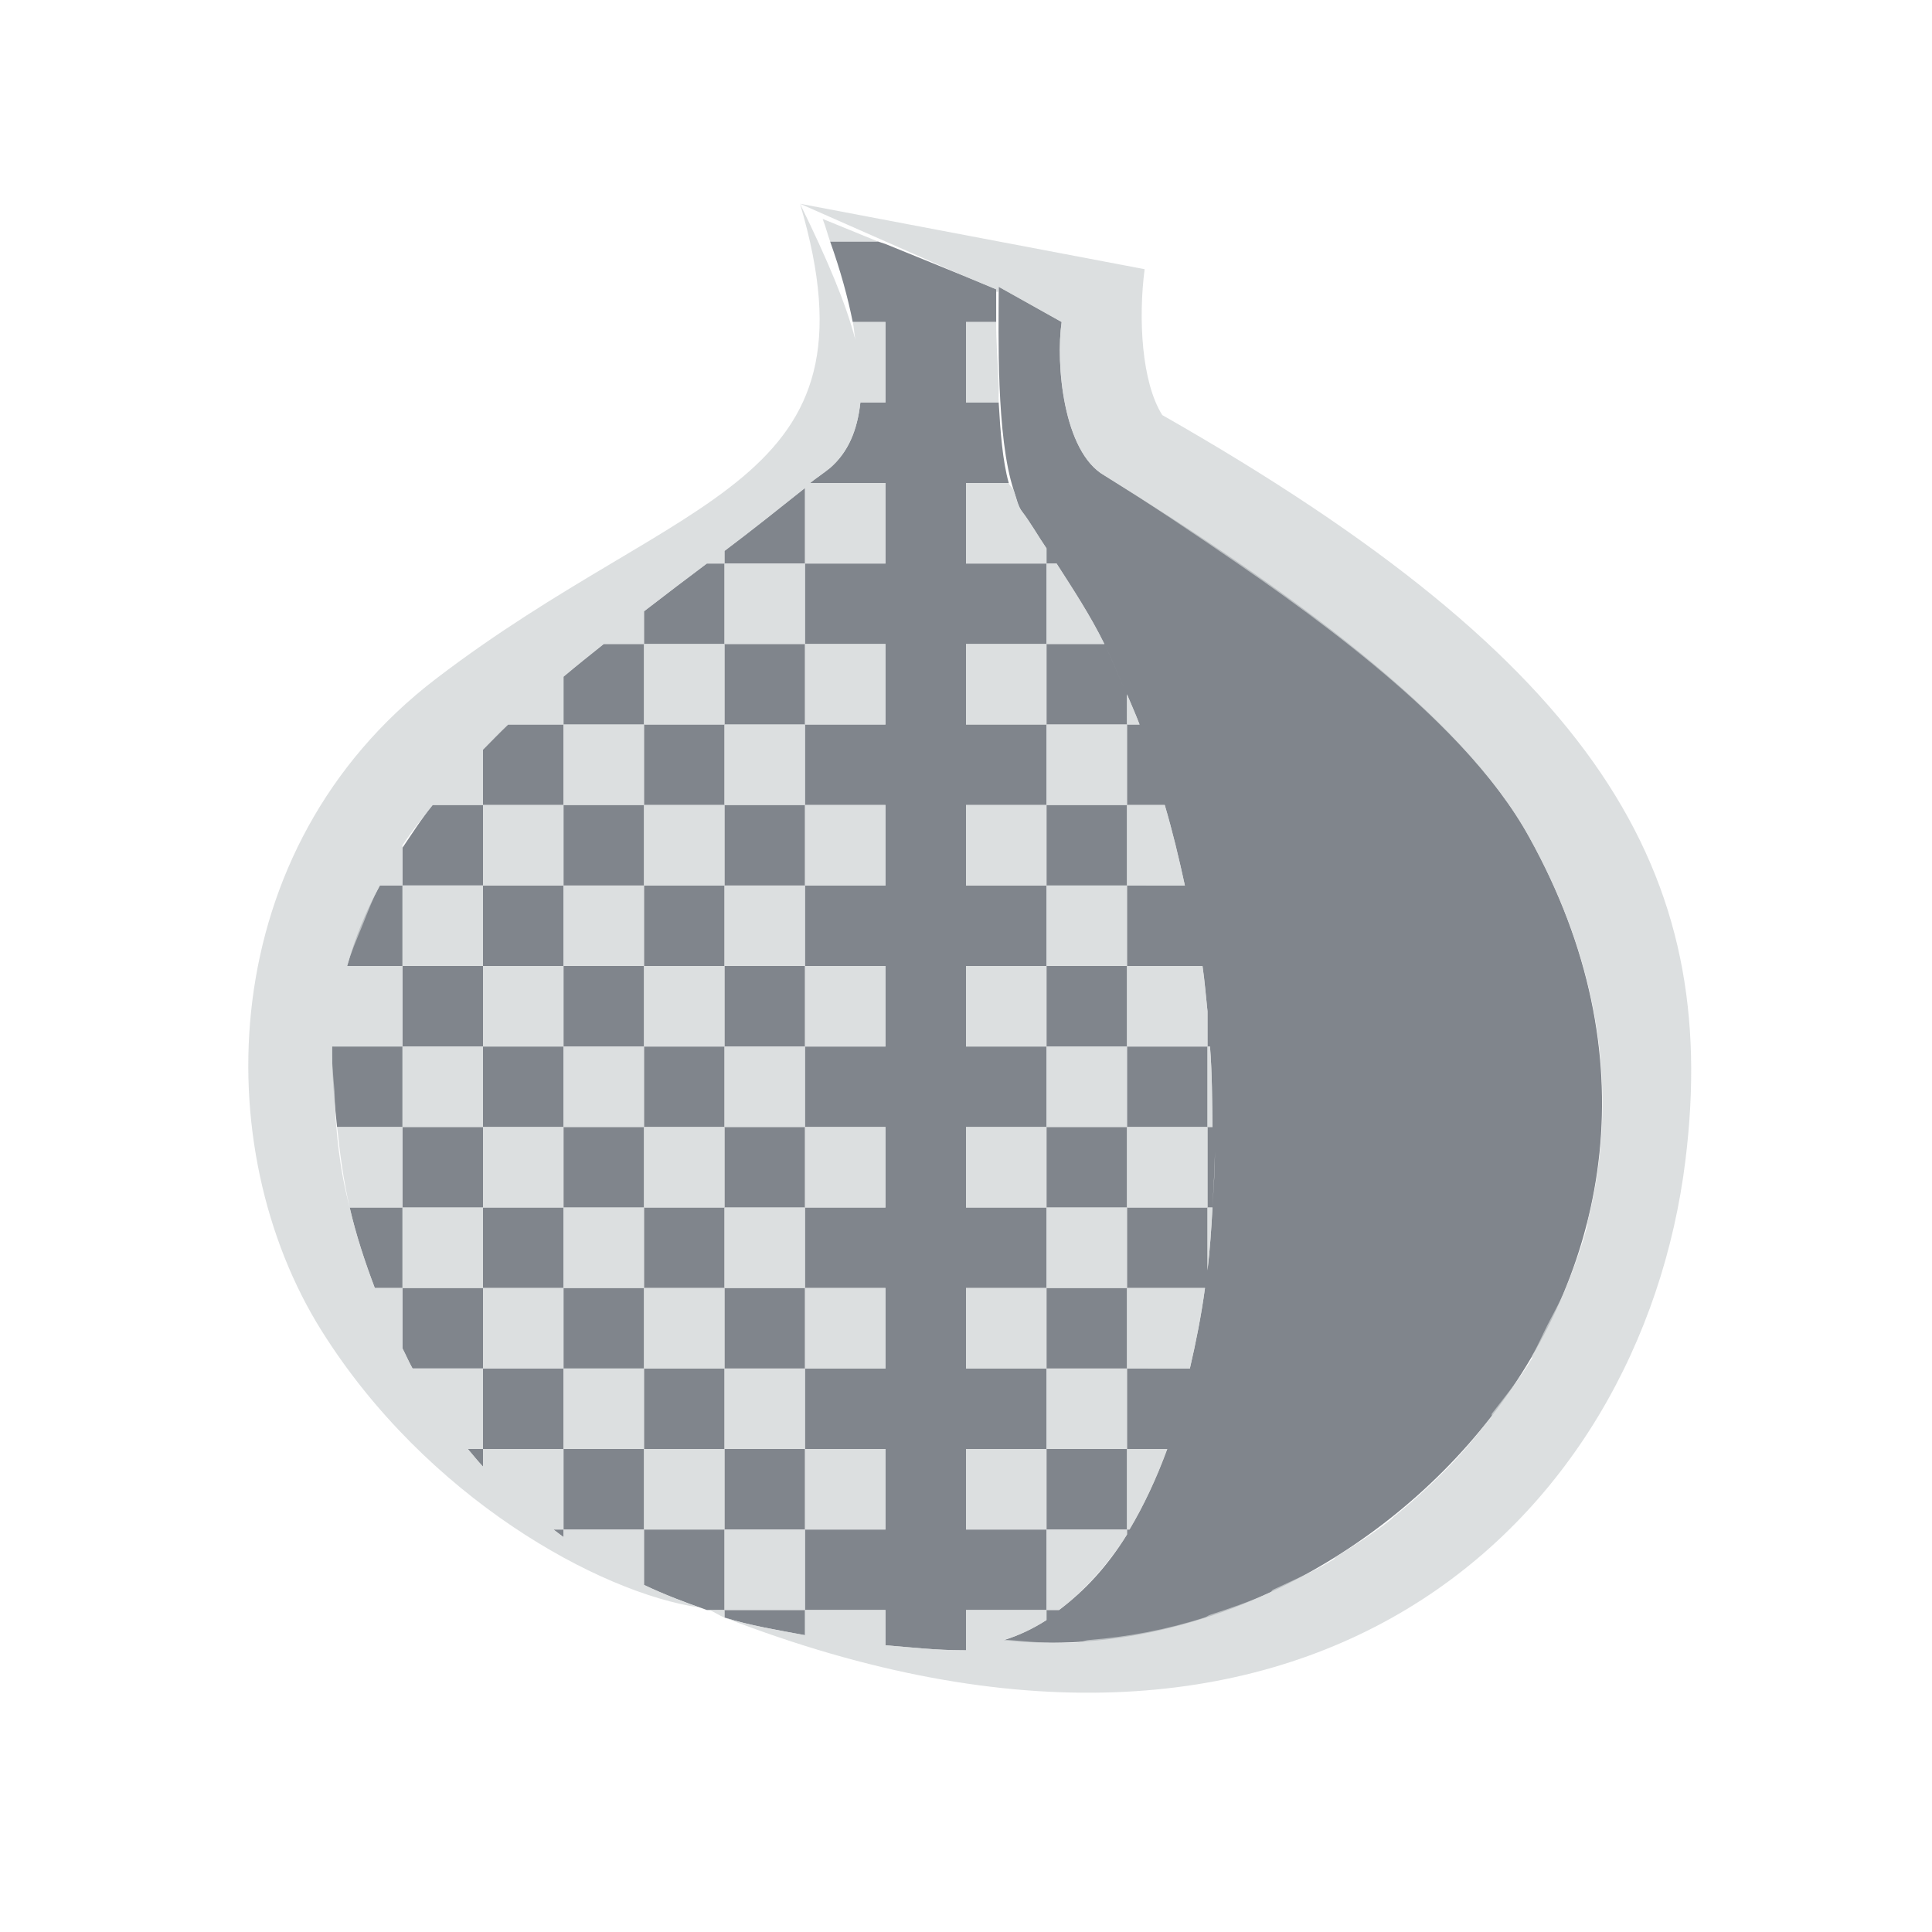 <?xml version="1.0" encoding="UTF-8" standalone="no"?>
<!-- Created with Inkscape (http://www.inkscape.org/) -->

<svg
   xmlns:dc="http://purl.org/dc/elements/1.1/"
   xmlns:cc="http://creativecommons.org/ns#"
   xmlns:rdf="http://www.w3.org/1999/02/22-rdf-syntax-ns#"
   xmlns:svg="http://www.w3.org/2000/svg"
   xmlns="http://www.w3.org/2000/svg"
   xmlns:sodipodi="http://sodipodi.sourceforge.net/DTD/sodipodi-0.dtd"
   xmlns:inkscape="http://www.inkscape.org/namespaces/inkscape"
   version="1.1"
   width="24"
   height="24"
   id="svg2"
   inkscape:version="0.48.4 r9939"
   sodipodi:docname="tor-browser.svg">
  <sodipodi:namedview
     pagecolor="#ffffff"
     bordercolor="#666666"
     borderopacity="1"
     objecttolerance="10"
     gridtolerance="10"
     guidetolerance="10"
     inkscape:pageopacity="0"
     inkscape:pageshadow="2"
     inkscape:window-width="1920"
     inkscape:window-height="1025"
     id="namedview6"
     showgrid="true"
     inkscape:zoom="41.7193"
     inkscape:cx="9.782128"
     inkscape:cy="11.876883"
     inkscape:window-x="-2"
     inkscape:window-y="32"
     inkscape:window-maximized="1"
     inkscape:current-layer="svg2"
     inkscape:snap-global="false"
     inkscape:snap-bbox="true"
     inkscape:bbox-paths="true"
     inkscape:bbox-nodes="true"
     inkscape:snap-bbox-edge-midpoints="true"
     inkscape:snap-bbox-midpoints="true"
     inkscape:object-paths="true"
     inkscape:snap-intersection-paths="true"
     inkscape:object-nodes="true"
     inkscape:snap-smooth-nodes="true"
     inkscape:snap-midpoints="true"
     inkscape:snap-object-midpoints="true"
     inkscape:snap-center="true">
    <inkscape:grid
       type="xygrid"
       id="grid2982"
       empspacing="5"
       visible="true"
       enabled="true"
       snapvisiblegridlinesonly="true" />
  </sodipodi:namedview>
  <defs
     id="defs4" />
  <path
     sodipodi:nodetypes="ccccccccc"
     inkscape:connector-curvature="0"
     id="path2983"
     d="m 51.575,9 c -2.268,0.052 -7.126,9.772 -7.117,13.139 0.05,0.889 0.962,0.833 1.564,0.861 3.992,-0.83 9.327,-4.344 9.503,-4.615 0,0 -7.757,2.528 -8.197,1.702 -0.45,-0.844 2.864,-8.064 4.257,-8.03 1.368,0.032 6.911,10.512 6.911,10.512 -0.054,-2.496 -1.23,-5.898 -2.659,-8.682 C 54.409,11.105 52.709,8.972 51.575,9 z"
     style="color:#000000;fill:#434a55;fill-opacity:0.675;fill-rule:nonzero;stroke:none;stroke-width:1;marker:none;visibility:visible;display:inline;overflow:visible;enable-background:accumulate" />
  <path
     style="font-size:medium;font-style:normal;font-variant:normal;font-weight:normal;font-stretch:normal;text-indent:0;text-align:start;text-decoration:none;line-height:normal;letter-spacing:normal;word-spacing:normal;text-transform:none;direction:ltr;block-progression:tb;writing-mode:lr-tb;text-anchor:start;baseline-shift:baseline;color:#000000;fill:#d1d4d6;fill-opacity:0.743;fill-rule:nonzero;stroke:none;stroke-width:2;marker:none;visibility:visible;display:inline;overflow:visible;enable-background:accumulate;font-family:Sans;-inkscape-font-specification:Sans"
     d="m 51.539,7.812 c -0.707,0.016 -1.197,0.324 -1.656,0.688 -0.459,0.364 -0.888,0.812 -1.312,1.344 -0.849,1.064 -1.695,2.46 -2.469,3.938 -0.774,1.478 -1.487,3.049 -2,4.5 -0.513,1.451 -0.847,2.743 -0.844,3.875 a 1.2,1.2 0 0 0 0,0.062 c 0.024,0.427 0.187,0.855 0.469,1.188 0.282,0.333 0.638,0.528 0.938,0.625 0.599,0.195 1.075,0.146 1.312,0.156 a 1.2,1.2 0 0 0 0.281,0 c 2.222,-0.462 4.621,-1.61 6.531,-2.656 0.955,-0.523 1.792,-1.009 2.406,-1.406 0.165,-0.107 0.273,-0.191 0.406,-0.281 0.791,1.417 1.844,3.281 1.844,3.281 a 1.2,1.2 0 0 0 2.25,-0.594 c -0.062,-2.849 -1.293,-6.288 -2.781,-9.188 C 56.168,11.891 55.343,10.608 54.508,9.625 53.673,8.642 52.872,7.78 51.539,7.812 z M 51.57,9 c 1.134,-0.028 2.852,2.092 4.281,4.875 1.429,2.784 2.602,6.192 2.656,8.688 0,0 -5.569,-10.468 -6.938,-10.5 -1.394,-0.034 -4.7,7.187 -4.25,8.031 0.439,0.825 8.219,-1.719 8.219,-1.719 -0.176,0.271 -5.539,3.795 -9.531,4.625 -0.603,-0.027 -1.512,0.014 -1.562,-0.875 -0.008,-3.367 4.857,-13.073 7.125,-13.125 z m -0.031,4.5 c 0.202,0.223 0.432,0.509 0.719,0.906 0.593,0.822 1.284,1.987 1.969,3.125 -0.621,0.197 -1.459,0.452 -2.938,0.844 -0.93,0.247 -1.864,0.449 -2.562,0.562 0.012,-0.038 0.018,-0.054 0.031,-0.094 0.245,-0.724 0.642,-1.652 1.094,-2.562 0.452,-0.91 0.94,-1.81 1.375,-2.406 0.126,-0.173 0.21,-0.261 0.312,-0.375 z"
     id="path3823"
     inkscape:connector-curvature="0" />
  <path
     style="color:#000000;fill:#434a55;fill-opacity:0.675;fill-rule:nonzero;stroke:none;stroke-width:1;marker:none;visibility:visible;display:inline;overflow:visible;enable-background:accumulate"
     d="m 10.312,3 c 0.128,0.359 0.219,0.69 0.281,1 L 11,4 11,5 10.688,5 c -0.038,0.352 -0.155,0.62 -0.375,0.812 -0.074,0.061 -0.173,0.126 -0.25,0.188 L 11,6 l 0,1 -1,0 0,1 1,0 0,1 -1,0 0,1 1,0 0,1 -1,0 0,1 1,0 0,1 -1,0 0,1 1,0 0,1 -1,0 0,1 1,0 0,1 -1,0 0,1 1,0 0,1 -1,0 0,1 1,0 0,0.438 c 0.309,0.026 0.636,0.062 0.969,0.062 0.01,-6.55e-4 0.021,7.92e-4 0.031,0 l 0,-0.5 1,0 0,-1 -1,0 0,-1 1,0 0,-1 -1,0 0,-1 1,0 0,-1 -1,0 0,-1 1,0 0,-1 -1,0 0,-1 1,0 0,-1 -1,0 0,-1 1,0 0,-1 -1,0 0,-1 1,0 0,-1 -1,0 0,-1 0.531,0 C 12.454,5.724 12.428,5.37 12.406,5 L 12,5 12,4 12.375,4 c 5.6e-4,-0.119 0,-0.327 0,-0.406 L 12,3.438 11,3.031 10.906,3 10.312,3 z M 13,7 13.125,7 c 0.208,0.324 0.42,0.646 0.594,1 0.09,0.183 0.169,0.373 0.25,0.562 C 13.888,8.373 13.808,8.182 13.719,8 L 13,8 13,9 14,9 14,8.625 C 14.052,8.749 14.108,8.873 14.156,9 L 14,9 l 0,1 0.469,0 c 0.097,0.33 0.177,0.662 0.25,1 L 14,11 l 0,1 0.938,0 c 0.028,0.188 0.042,0.375 0.062,0.562 L 15,13 l 0.031,0 c 0.027,0.335 0.026,0.671 0.031,1 L 15,14 l 0,1 0.062,0 c 0.012,-0.225 0.026,-0.457 0.031,-0.688 C 15.092,14.548 15.075,14.77 15.062,15 15.048,15.266 15.03,15.525 15,15.781 L 15,15 l -1,0 0,1 0.969,0 c -0.046,0.343 -0.114,0.683 -0.188,1 L 14,17 l 0,1 0.5,0 c -0.133,0.364 -0.292,0.703 -0.469,1 L 14,19 14,19.062 C 13.758,19.456 13.474,19.761 13.156,20 L 13,20 l 0,0.125 c -0.17,0.109 -0.341,0.19 -0.531,0.25 C 16.888,20.852 22.007,15.834 19,10.406 18.156,8.866 15.992,7.318 13.719,5.906 13.205,5.613 13.114,4.513 13.188,4 L 12.406,3.562 c 4.49e-4,0.013 -3.94e-4,0.049 0,0.062 0,0.481 -0.034,1.808 0.188,2.469 0.032,0.094 0.051,0.188 0.094,0.25 C 12.802,6.491 12.894,6.657 13,6.812 L 13,7 z m 1,12 0,-1 -1,0 0,1 1,0 z m 0,-2 0,-1 -1,0 0,1 1,0 z m 0,-2 0,-1 -1,0 0,1 1,0 z m 0,-1 1,0 0,-1 -1,0 0,1 z m 0,-1 0,-1 -1,0 0,1 1,0 z m 0,-2 0,-1 -1,0 0,1 1,0 z m -4,9 -1,0 0,0.094 c 0.313,0.098 0.653,0.154 1,0.219 L 10,20 z m -1,0 0,-1 -1,0 0,0.688 C 8.246,19.806 8.509,19.905 8.781,20 L 9,20 z m -1,-1 0,-1 -1,0 0,1 1,0 z M 7,19 6.875,19 C 6.917,19.031 6.957,19.063 7,19.094 L 7,19 z m 0,-1 0,-1 -1,0 0,1 1,0 z M 6,18 5.812,18 C 5.875,18.074 5.933,18.147 6,18.219 L 6,18 z m 0,-1 0,-1 -1,0 0,0.75 C 5.042,16.831 5.08,16.92 5.125,17 L 6,17 z M 5,16 5,15 4.344,15 c 0.078,0.339 0.188,0.672 0.312,1 L 5,16 z m 0,-1 1,0 0,-1 -1,0 0,1 z m 0,-1 0,-1 -0.875,0 c -7.32e-4,0.031 0,0.062 0,0.094 0,0.295 0.032,0.609 0.062,0.906 L 5,14 z m 0,-1 1,0 0,-1 -1,0 0,1 z M 5,12 5,11 4.719,11 C 4.541,11.324 4.411,11.651 4.312,12 L 5,12 z m 0,-1 1,0 0,-1 -0.625,0 C 5.237,10.169 5.119,10.355 5,10.531 L 5,11 z M 6,10 7,10 7,9 6.312,9 C 6.203,9.104 6.105,9.206 6,9.312 L 6,10 z M 7,9 8,9 8,8 7.5,8 C 7.332,8.134 7.164,8.268 7,8.406 L 7,9 z M 8,8 9,8 9,7 8.781,7 C 8.518,7.197 8.267,7.388 8,7.594 L 8,8 z M 9,7 10,7 10,6.062 C 9.686,6.312 9.347,6.583 9,6.844 L 9,7 z m 0,1 0,1 1,0 0,-1 -1,0 z m 0,1 -1,0 0,1 1,0 0,-1 z m 0,1 0,1 1,0 0,-1 -1,0 z m 0,1 -1,0 0,1 1,0 0,-1 z m 0,1 0,1 1,0 0,-1 -1,0 z m 0,1 -1,0 0,1 1,0 0,-1 z m 0,1 0,1 1,0 0,-1 -1,0 z m 0,1 -1,0 0,1 1,0 0,-1 z m 0,1 0,1 1,0 0,-1 -1,0 z m 0,1 -1,0 0,1 1,0 0,-1 z m 0,1 0,1 1,0 0,-1 -1,0 z m -1,-1 0,-1 -1,0 0,1 1,0 z m -1,-1 0,-1 -1,0 0,1 1,0 z m 0,-1 1,0 0,-1 -1,0 0,1 z m 0,-1 0,-1 -1,0 0,1 1,0 z m 0,-1 1,0 0,-1 -1,0 0,1 z m 0,-1 0,-1 -1,0 0,1 1,0 z m 0,-1 1,0 0,-1 -1,0 0,1 z"
     id="path3634"
     inkscape:connector-curvature="0" />
  <path
     style="font-size:medium;font-style:normal;font-variant:normal;font-weight:normal;font-stretch:normal;text-indent:0;text-align:start;text-decoration:none;line-height:normal;letter-spacing:normal;word-spacing:normal;text-transform:none;direction:ltr;block-progression:tb;writing-mode:lr-tb;text-anchor:start;baseline-shift:baseline;color:#000000;fill:#d1d4d6;fill-opacity:0.743;fill-rule:nonzero;stroke:none;stroke-width:2;marker:none;visibility:visible;display:inline;overflow:visible;enable-background:accumulate;font-family:Sans;-inkscape-font-specification:Sans"
     d="M 9.938,2.531 11.781,3.344 12,3.438 l 0.375,0.156 0,0.031 0.031,0 c -3.94e-4,-0.013 4.49e-4,-0.049 0,-0.062 L 13.188,4 c -0.073,0.513 0.018,1.613 0.531,1.906 C 14.287,6.259 14.839,6.632 15.375,7 c 1.607,1.103 2.992,2.251 3.625,3.406 0.752,1.357 1.001,2.68 0.875,3.906 -0.031,0.305 -0.082,0.584 -0.156,0.875 -0.003,0.01 0.003,0.021 0,0.031 -0.073,0.281 -0.171,0.547 -0.281,0.812 -0.062,0.15 -0.146,0.293 -0.219,0.438 -0.062,0.122 -0.119,0.257 -0.188,0.375 -0.005,0.008 0.005,0.023 0,0.031 -0.146,0.247 -0.325,0.461 -0.5,0.688 -0.005,0.007 0.005,0.024 0,0.031 -0.176,0.227 -0.361,0.452 -0.562,0.656 -0.01,0.01 -0.021,0.021 -0.031,0.031 -0.198,0.198 -0.407,0.388 -0.625,0.562 -0.011,0.009 -0.02,0.022 -0.031,0.031 -0.219,0.173 -0.452,0.322 -0.688,0.469 -0.012,0.008 -0.019,0.024 -0.031,0.031 -0.237,0.146 -0.501,0.258 -0.75,0.375 -0.013,0.006 -0.019,0.025 -0.031,0.031 -0.25,0.116 -0.492,0.196 -0.75,0.281 -0.022,0.007 -0.041,0.024 -0.062,0.031 -0.475,0.153 -0.951,0.242 -1.438,0.281 -0.052,0.004 -0.104,0.028 -0.156,0.031 -0.278,0.015 -0.568,-0.005 -0.844,-0.031 -0.02,-0.002 -0.042,0.002 -0.062,0 C 12.659,20.315 12.83,20.234 13,20.125 L 13,20 l -1,0 0,0.375 0,0.125 c -0.01,7.92e-4 -0.021,-6.55e-4 -0.031,0 C 11.636,20.5 11.309,20.463 11,20.438 L 11,20.375 11,20 l -1,0 0,0.25 0,0.062 C 9.653,20.248 9.313,20.192 9,20.094 c 7.242,2.809 11.388,-1.197 11.938,-5.688 0.436,-3.564 -1.074,-6.16 -6.5,-9.25 -0.257,-0.408 -0.299,-1.197 -0.219,-1.812 z m 0,0 C 10.987,6.069 8.498,6.076 5.417,8.431 2.65,10.546 2.574,14.265 3.995,16.531 5.296,18.607 7.446,19.787 8.688,19.969 8.449,19.884 8.217,19.792 8,19.688 L 8,19.625 8,19 7,19 7,19.094 C 6.957,19.063 6.917,19.031 6.875,19 L 7,19 7,18 6,18 6,18.062 6,18.219 C 5.933,18.147 5.875,18.074 5.812,18 L 5.938,18 6,18 6,17 5.219,17 5.125,17 C 5.08,16.92 5.042,16.831 5,16.75 L 5,16.625 5,16 4.688,16 4.656,16 C 4.532,15.672 4.422,15.339 4.344,15 4.22,14.533 4.167,14.046 4.156,13.562 4.144,13.405 4.125,13.246 4.125,13.094 c 0,-0.032 -7.32e-4,-0.062 0,-0.094 L 4.156,13 5,13 5,12 4.344,12 4.312,12 C 4.362,11.825 4.433,11.666 4.5,11.5 4.567,11.334 4.63,11.162 4.719,11 L 5,11 5,10.531 C 5.005,10.524 4.995,10.507 5,10.5 5.11,10.334 5.244,10.164 5.375,10 L 6,10 6,9.312 C 6.105,9.206 6.203,9.104 6.312,9 L 7,9 7,8.438 7,8.406 C 7.164,8.268 7.332,8.134 7.5,8 L 7.562,8 8,8 8,7.688 8,7.594 C 8.267,7.388 8.518,7.197 8.781,7 L 8.938,7 9,7 9,6.969 9,6.844 C 9.347,6.583 9.686,6.312 10,6.062 L 10,6.188 10,7 11,7 11,6 10.219,6 10.062,6 c 0.077,-0.061 0.176,-0.127 0.25,-0.188 C 10.533,5.62 10.649,5.352 10.688,5 L 10.719,5 11,5 11,4 10.594,4 C 10.609,4.076 10.612,4.145 10.625,4.219 10.509,3.771 10.28,3.229 9.938,2.531 z M 10,7 9,7 9,8 10,8 z m 0,1 0,1 1,0 0,-1 z m 0,1 -1,0 0,1 1,0 z m 0,1 0,1 1,0 0,-1 z m 0,1 -1,0 0,1 1,0 z m 0,1 0,1 1,0 0,-1 z m 0,1 -1,0 0,1 1,0 z m 0,1 0,1 1,0 0,-1 z m 0,1 -1,0 0,1 1,0 z m 0,1 0,1 1,0 0,-1 z m 0,1 -1,0 0,1 1,0 z m 0,1 0,1 1,0 0,-1 z m 0,1 -1,0 0,0.969 L 9,20 9.094,20 10,20 z M 9,20 8.812,20 C 8.877,20.026 8.936,20.069 9,20.094 z m 0,-1 0,-1 -1,0 0,1 z M 8,18 8,17 7,17 7,18 z M 7,17 7,16 6,16 6,17 z M 6,16 6,15 5,15 5,16 z M 5,15 5,14 4.188,14 c 0.035,0.338 0.079,0.666 0.156,1 z m 0,-1 1,0 0,-1 -1,0 z m 1,-1 1,0 0,-1 -1,0 z m 0,-1 0,-1 -1,0 0,1 z m 0,-1 1,0 0,-1 -1,0 z M 7,10 8,10 8,9 7,9 z M 8,9 9,9 9,8 8,8 z m 0,1 0,1 1,0 0,-1 z m 0,1 -1,0 0,1 1,0 z m 0,1 0,1 1,0 0,-1 z m 0,1 -1,0 0,1 1,0 z m 0,1 0,1 1,0 0,-1 z m 0,1 -1,0 0,1 1,0 z m 0,1 0,1 1,0 0,-1 z m -1,-1 0,-1 -1,0 0,1 z m 6,5 0.156,0 c 0.159,-0.12 0.297,-0.251 0.438,-0.406 C 13.735,19.438 13.879,19.259 14,19.062 L 14,19 13,19 z m 0,-1 0,-1 -1,0 0,1 z m 0,-1 1,0 0,-1 -1,0 z m 0,-1 0,-1 -1,0 0,1 z m 0,-1 1,0 0,-1 -1,0 z m 0,-1 0,-1 -1,0 0,1 z m 0,-1 1,0 0,-1 -1,0 z m 0,-1 0,-1 -1,0 0,1 z m 0,-1 1,0 0,-1 -1,0 z m 0,-1 0,-1 -1,0 0,1 z m 0,-1 1,0 0,-1 -1,0 z m 0,-1 0,-1 -1,0 0,1 z m 0,-1 0.719,0 C 13.545,7.646 13.333,7.324 13.125,7 L 13,7 z M 13,7 13,6.812 C 12.894,6.657 12.802,6.491 12.688,6.344 12.644,6.282 12.625,6.188 12.594,6.094 12.579,6.056 12.542,6.039 12.531,6 L 12,6 12,7 z m 1,2 0.156,0 C 14.108,8.873 14.052,8.749 14,8.625 z m 0,1 0,1 0.719,0 c -0.073,-0.338 -0.153,-0.67 -0.25,-1 z m 0,2 0,1 1,0 0,-0.438 C 14.979,12.375 14.965,12.188 14.938,12 z m 1,1 0,1 0.062,0 c -0.005,-0.329 -0.004,-0.665 -0.031,-1 z m 0,1 -1,0 0,1 1,0 z m 0,1 0,0.781 C 15.03,15.525 15.048,15.266 15.062,15 z m -1,1 0,1 0.781,0 c 0.073,-0.317 0.141,-0.657 0.188,-1 z m 0,2 0,1 0.031,0 C 14.208,18.703 14.367,18.364 14.5,18 z M 10.219,2.719 C 10.258,2.819 10.278,2.903 10.312,3 l 0.594,0 z M 12,4 l 0,1 0.406,0 c -0.005,-0.086 0.004,-0.14 0,-0.219 C 12.393,4.5 12.374,4.23 12.375,4 z"
     id="path2536-9-4"
     inkscape:connector-curvature="0"
     sodipodi:nodetypes="cccccccccscccccccccccccccccccssccccccccccccccccsccccsscccccccccccccccccccccccccsccccccsccccccccccccccccccccccccccccccccccccccccccccccccccccccccccccccccccccccccccccccccccccccccccccccccccccccccccccccccccccccccccccccccccccccccccccccccccccccccccccccccccccccccccccccccccccccccccccccccccccccccccccsccccccccccccccccccccccccccccccccccccccccccccccccccccccccccccccccccccccccccccccccccccccccccccccccccccccccccccccccccccccscc" />
</svg>
